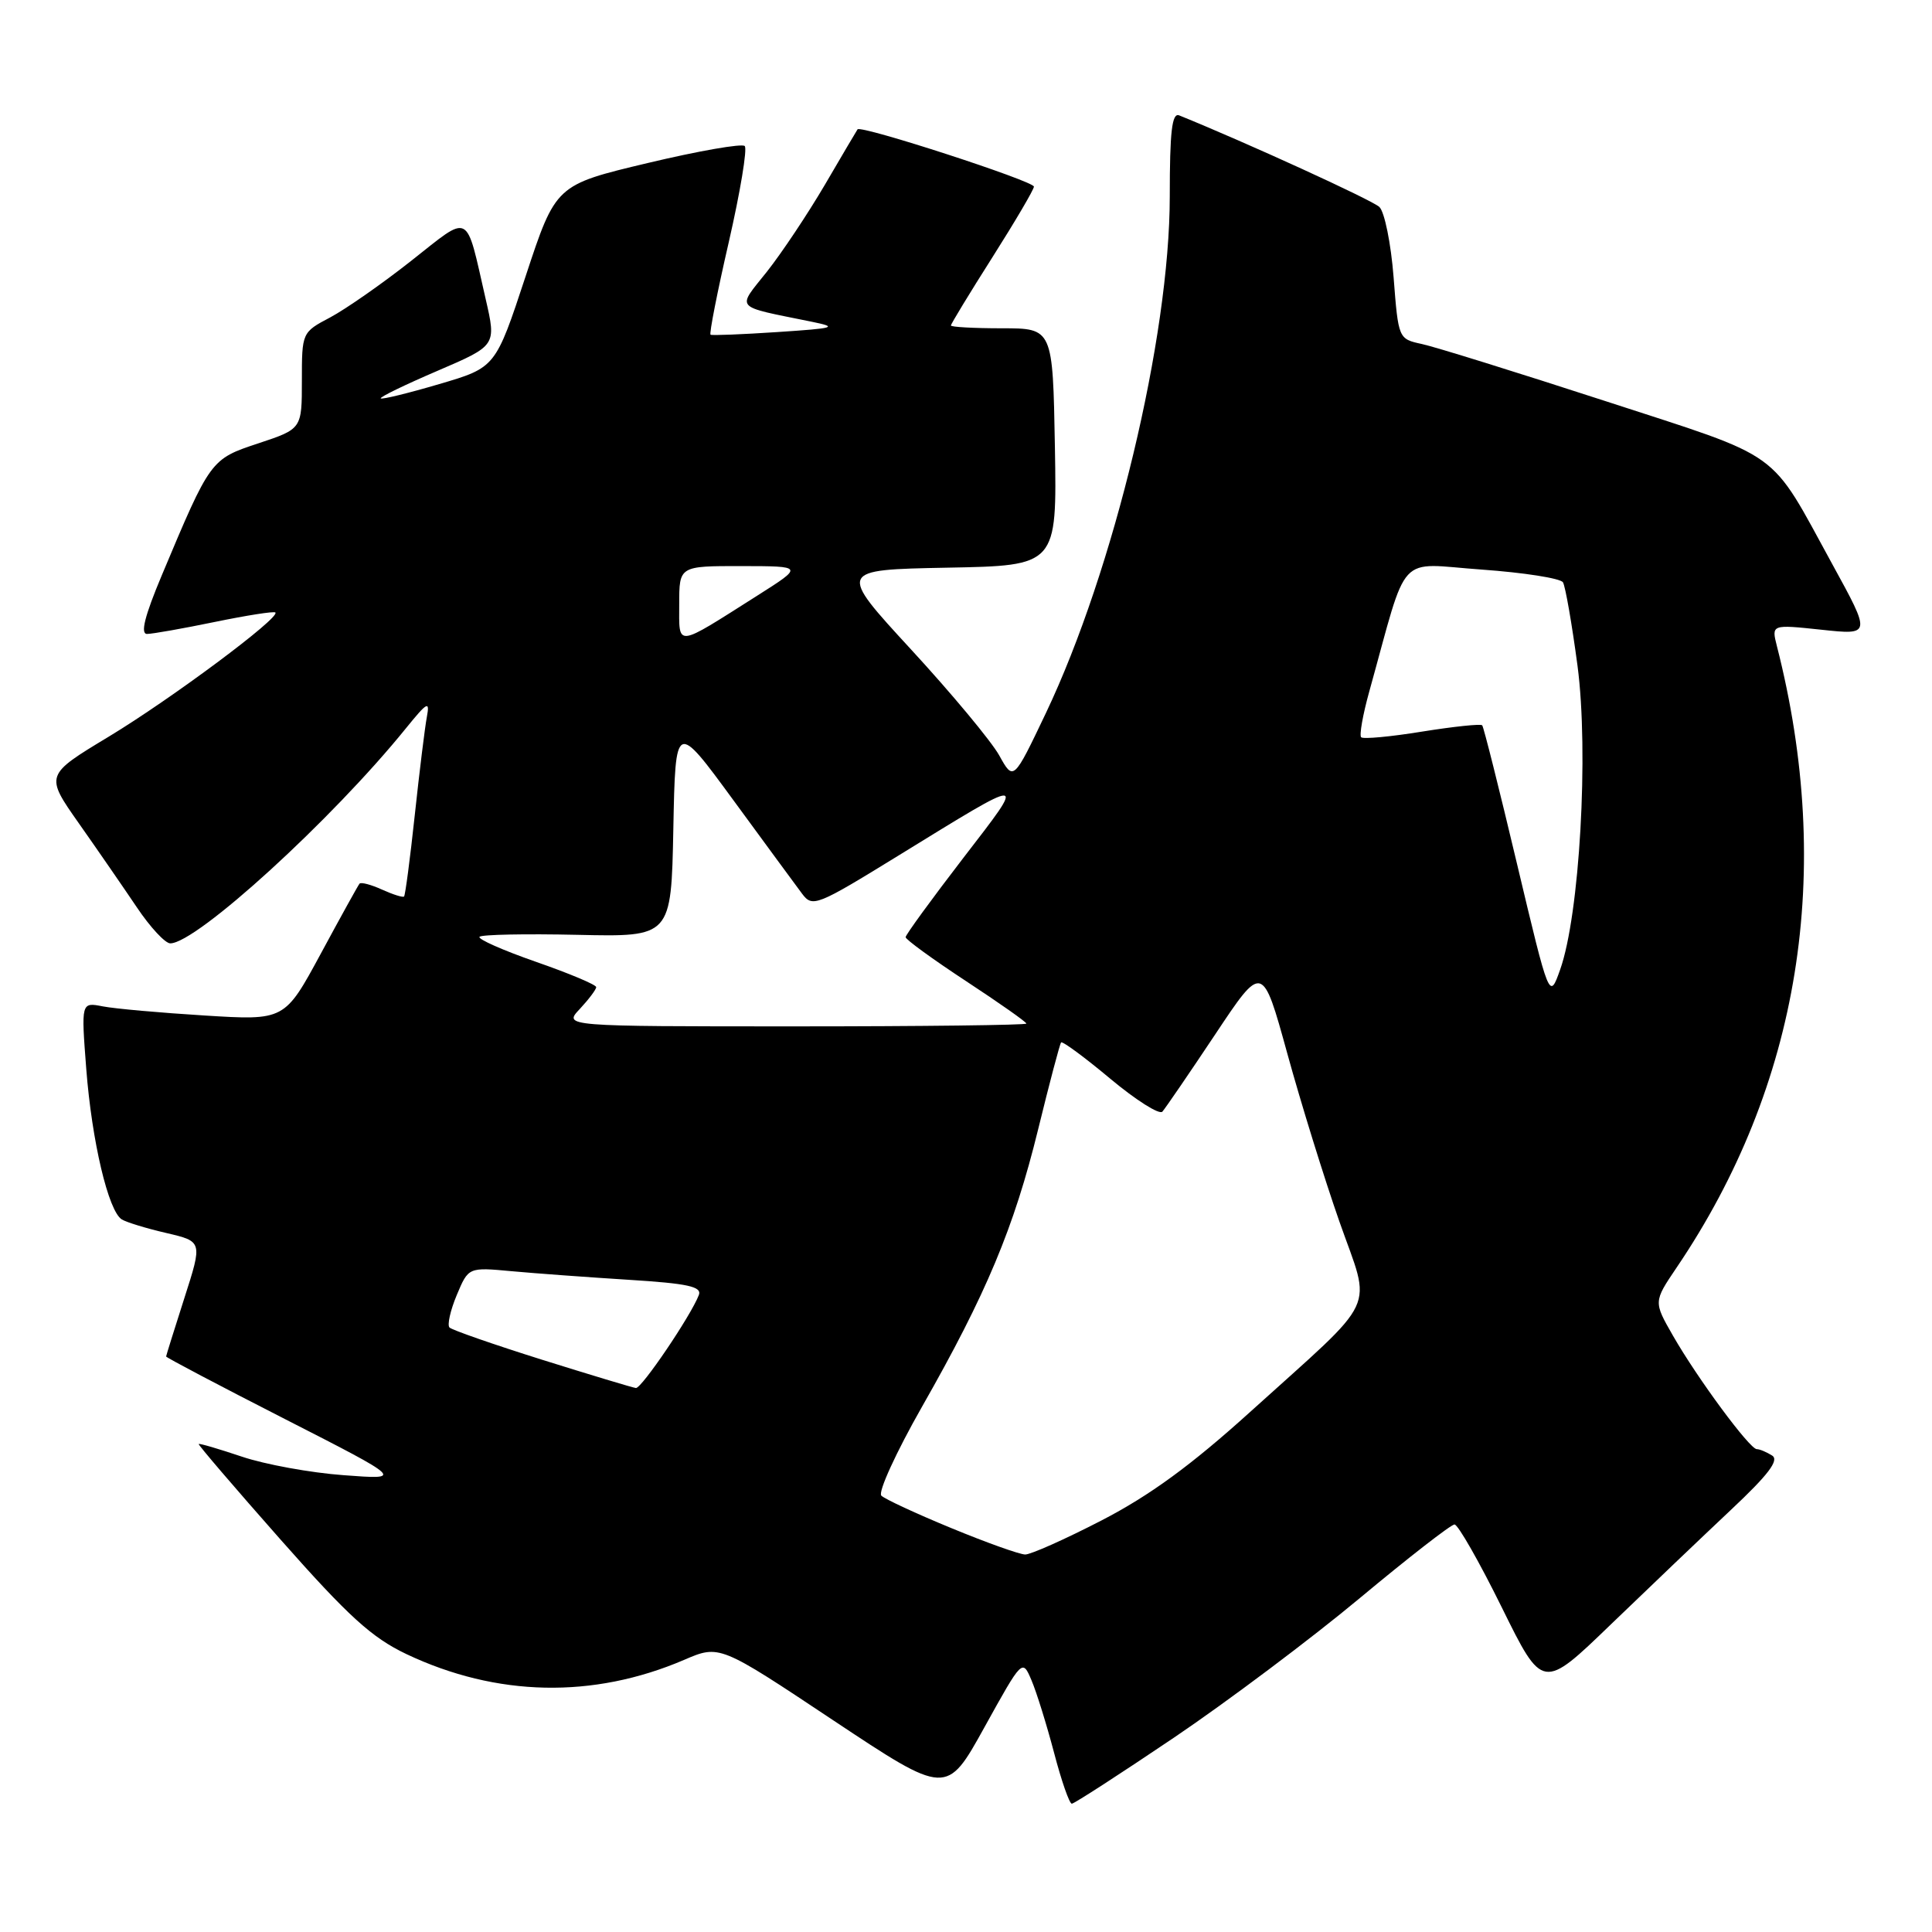 <?xml version="1.0" encoding="UTF-8" standalone="no"?>
<!DOCTYPE svg PUBLIC "-//W3C//DTD SVG 1.1//EN" "http://www.w3.org/Graphics/SVG/1.1/DTD/svg11.dtd" >
<svg xmlns="http://www.w3.org/2000/svg" xmlns:xlink="http://www.w3.org/1999/xlink" version="1.1" viewBox="0 0 256 256">
 <g >
 <path fill="currentColor"
d=" M 155.55 230.25 C 162.67 225.44 173.76 217.11 180.19 211.75 C 186.62 206.39 192.27 202.00 192.73 202.00 C 193.19 202.00 196.01 206.94 198.99 212.98 C 204.41 223.97 204.41 223.97 213.46 215.23 C 218.44 210.43 225.58 203.62 229.32 200.10 C 234.32 195.41 235.78 193.48 234.82 192.87 C 234.09 192.41 233.18 192.02 232.78 192.02 C 231.83 192.00 224.93 182.66 221.68 176.99 C 219.10 172.49 219.10 172.49 222.14 167.99 C 238.50 143.84 243.08 115.52 235.45 85.62 C 234.72 82.74 234.72 82.74 241.33 83.44 C 247.94 84.15 247.94 84.15 242.83 74.83 C 234.30 59.27 236.58 60.92 212.70 53.14 C 201.04 49.35 190.10 45.94 188.39 45.58 C 185.30 44.91 185.29 44.88 184.66 36.75 C 184.31 32.26 183.46 28.07 182.77 27.42 C 181.79 26.50 165.07 18.86 156.25 15.29 C 155.29 14.90 155.00 17.43 155.00 26.02 C 155.00 44.69 147.60 75.54 138.58 94.50 C 134.29 103.50 134.29 103.50 132.40 100.09 C 131.35 98.21 126.11 91.91 120.75 86.09 C 111.00 75.50 111.00 75.50 125.52 75.22 C 140.05 74.95 140.05 74.95 139.78 59.22 C 139.50 43.50 139.50 43.50 132.75 43.50 C 129.03 43.50 126.00 43.33 126.00 43.13 C 126.00 42.93 128.47 38.86 131.50 34.09 C 134.53 29.31 137.00 25.11 137.00 24.73 C 137.00 24.00 114.05 16.54 113.63 17.14 C 113.49 17.34 111.54 20.65 109.29 24.50 C 107.03 28.35 103.58 33.52 101.62 36.00 C 97.60 41.06 97.11 40.50 107.50 42.62 C 111.13 43.36 110.71 43.49 103.00 44.00 C 98.33 44.31 94.34 44.47 94.15 44.35 C 93.96 44.23 95.04 38.70 96.57 32.07 C 98.09 25.43 99.04 19.71 98.68 19.35 C 98.32 18.99 92.54 20.00 85.83 21.60 C 73.64 24.50 73.64 24.50 69.65 36.60 C 65.66 48.70 65.66 48.70 58.21 50.89 C 54.11 52.10 50.62 52.95 50.45 52.79 C 50.29 52.62 53.67 50.98 57.96 49.14 C 65.77 45.79 65.77 45.79 64.36 39.65 C 61.66 27.87 62.46 28.28 54.50 34.55 C 50.65 37.59 45.81 40.96 43.75 42.06 C 40.01 44.03 40.00 44.07 40.00 50.44 C 40.00 56.83 40.00 56.83 34.25 58.74 C 27.90 60.84 27.89 60.86 21.43 76.25 C 19.17 81.63 18.58 84.00 19.48 84.00 C 20.20 84.00 24.24 83.28 28.47 82.41 C 32.70 81.54 36.31 80.97 36.49 81.16 C 37.16 81.83 22.70 92.60 14.41 97.61 C 5.96 102.71 5.96 102.71 10.46 109.11 C 12.93 112.62 16.39 117.64 18.15 120.25 C 19.90 122.86 21.89 125.00 22.56 125.00 C 26.03 125.00 43.99 108.62 53.79 96.50 C 56.63 93.00 56.97 92.81 56.56 95.00 C 56.30 96.38 55.58 102.22 54.96 108.00 C 54.34 113.78 53.70 118.63 53.54 118.79 C 53.39 118.95 52.07 118.53 50.63 117.88 C 49.18 117.22 47.83 116.86 47.64 117.09 C 47.45 117.31 45.14 121.49 42.51 126.36 C 37.72 135.22 37.72 135.22 27.11 134.56 C 21.27 134.20 15.21 133.66 13.62 133.35 C 10.75 132.79 10.75 132.79 11.43 141.64 C 12.17 151.22 14.36 160.49 16.14 161.58 C 16.75 161.96 19.40 162.77 22.04 163.38 C 26.84 164.50 26.84 164.50 24.43 172.00 C 23.11 176.12 22.02 179.61 22.01 179.74 C 22.01 179.88 29.09 183.61 37.75 188.03 C 53.50 196.07 53.50 196.07 45.53 195.47 C 41.15 195.15 35.08 194.04 32.04 193.01 C 29.00 191.99 26.43 191.23 26.33 191.34 C 26.23 191.44 31.11 197.14 37.18 204.01 C 46.17 214.18 49.27 217.00 53.86 219.18 C 65.81 224.84 78.58 225.11 90.63 219.95 C 95.34 217.92 95.34 217.92 110.38 227.93 C 125.43 237.93 125.43 237.93 130.45 228.86 C 135.47 219.80 135.47 219.80 136.68 222.65 C 137.35 224.22 138.69 228.54 139.67 232.25 C 140.64 235.96 141.70 239.00 142.02 239.00 C 142.33 239.00 148.42 235.06 155.55 230.25 Z  M 126.05 202.48 C 121.41 200.57 117.23 198.63 116.78 198.18 C 116.32 197.72 118.74 192.43 122.16 186.42 C 130.71 171.41 134.36 162.68 137.56 149.64 C 139.06 143.51 140.43 138.33 140.60 138.13 C 140.77 137.92 143.70 140.08 147.11 142.93 C 150.51 145.77 153.62 147.74 154.02 147.30 C 154.41 146.86 157.56 142.26 161.01 137.08 C 167.28 127.65 167.28 127.65 170.57 139.58 C 172.37 146.13 175.48 156.17 177.48 161.87 C 181.74 174.03 182.96 171.44 165.65 187.09 C 157.82 194.17 152.35 198.16 145.99 201.45 C 141.15 203.95 136.58 205.99 135.84 205.98 C 135.10 205.97 130.70 204.40 126.05 202.48 Z  M 71.82 180.17 C 65.40 178.15 59.88 176.23 59.56 175.90 C 59.24 175.58 59.67 173.64 60.52 171.61 C 62.07 167.91 62.07 167.91 67.78 168.44 C 70.93 168.73 77.92 169.24 83.32 169.58 C 91.15 170.07 93.03 170.48 92.60 171.60 C 91.55 174.34 85.01 184.00 84.26 183.92 C 83.84 183.87 78.24 182.18 71.82 180.17 Z  M 76.83 133.69 C 78.02 132.41 79.00 131.11 79.00 130.80 C 79.00 130.48 75.40 128.97 71.00 127.44 C 66.61 125.91 63.25 124.42 63.54 124.13 C 63.83 123.83 69.67 123.72 76.51 123.87 C 88.94 124.15 88.94 124.15 89.22 109.85 C 89.50 95.55 89.50 95.55 97.17 106.02 C 101.39 111.79 105.49 117.36 106.28 118.42 C 107.66 120.26 108.18 120.06 119.11 113.33 C 136.35 102.72 136.10 102.71 127.63 113.70 C 123.44 119.15 120.00 123.87 120.00 124.18 C 120.00 124.49 123.60 127.11 128.00 130.00 C 132.40 132.89 136.00 135.42 136.00 135.63 C 136.00 135.83 122.20 136.00 105.33 136.00 C 74.65 136.00 74.65 136.00 76.83 133.69 Z  M 201.02 114.50 C 198.67 104.60 196.59 96.32 196.40 96.11 C 196.21 95.89 192.63 96.27 188.44 96.94 C 184.26 97.62 180.62 97.96 180.36 97.69 C 180.10 97.43 180.58 94.69 181.44 91.61 C 186.68 72.76 184.93 74.67 196.31 75.47 C 201.92 75.87 206.77 76.63 207.10 77.16 C 207.42 77.69 208.29 82.67 209.03 88.23 C 210.54 99.67 209.31 121.25 206.72 128.50 C 205.30 132.50 205.30 132.50 201.02 114.50 Z  M 90.00 80.04 C 90.00 75.00 90.00 75.00 98.25 75.01 C 106.50 75.02 106.50 75.02 100.35 78.92 C 89.37 85.88 90.00 85.82 90.00 80.04 Z "/>
</g>
</svg>